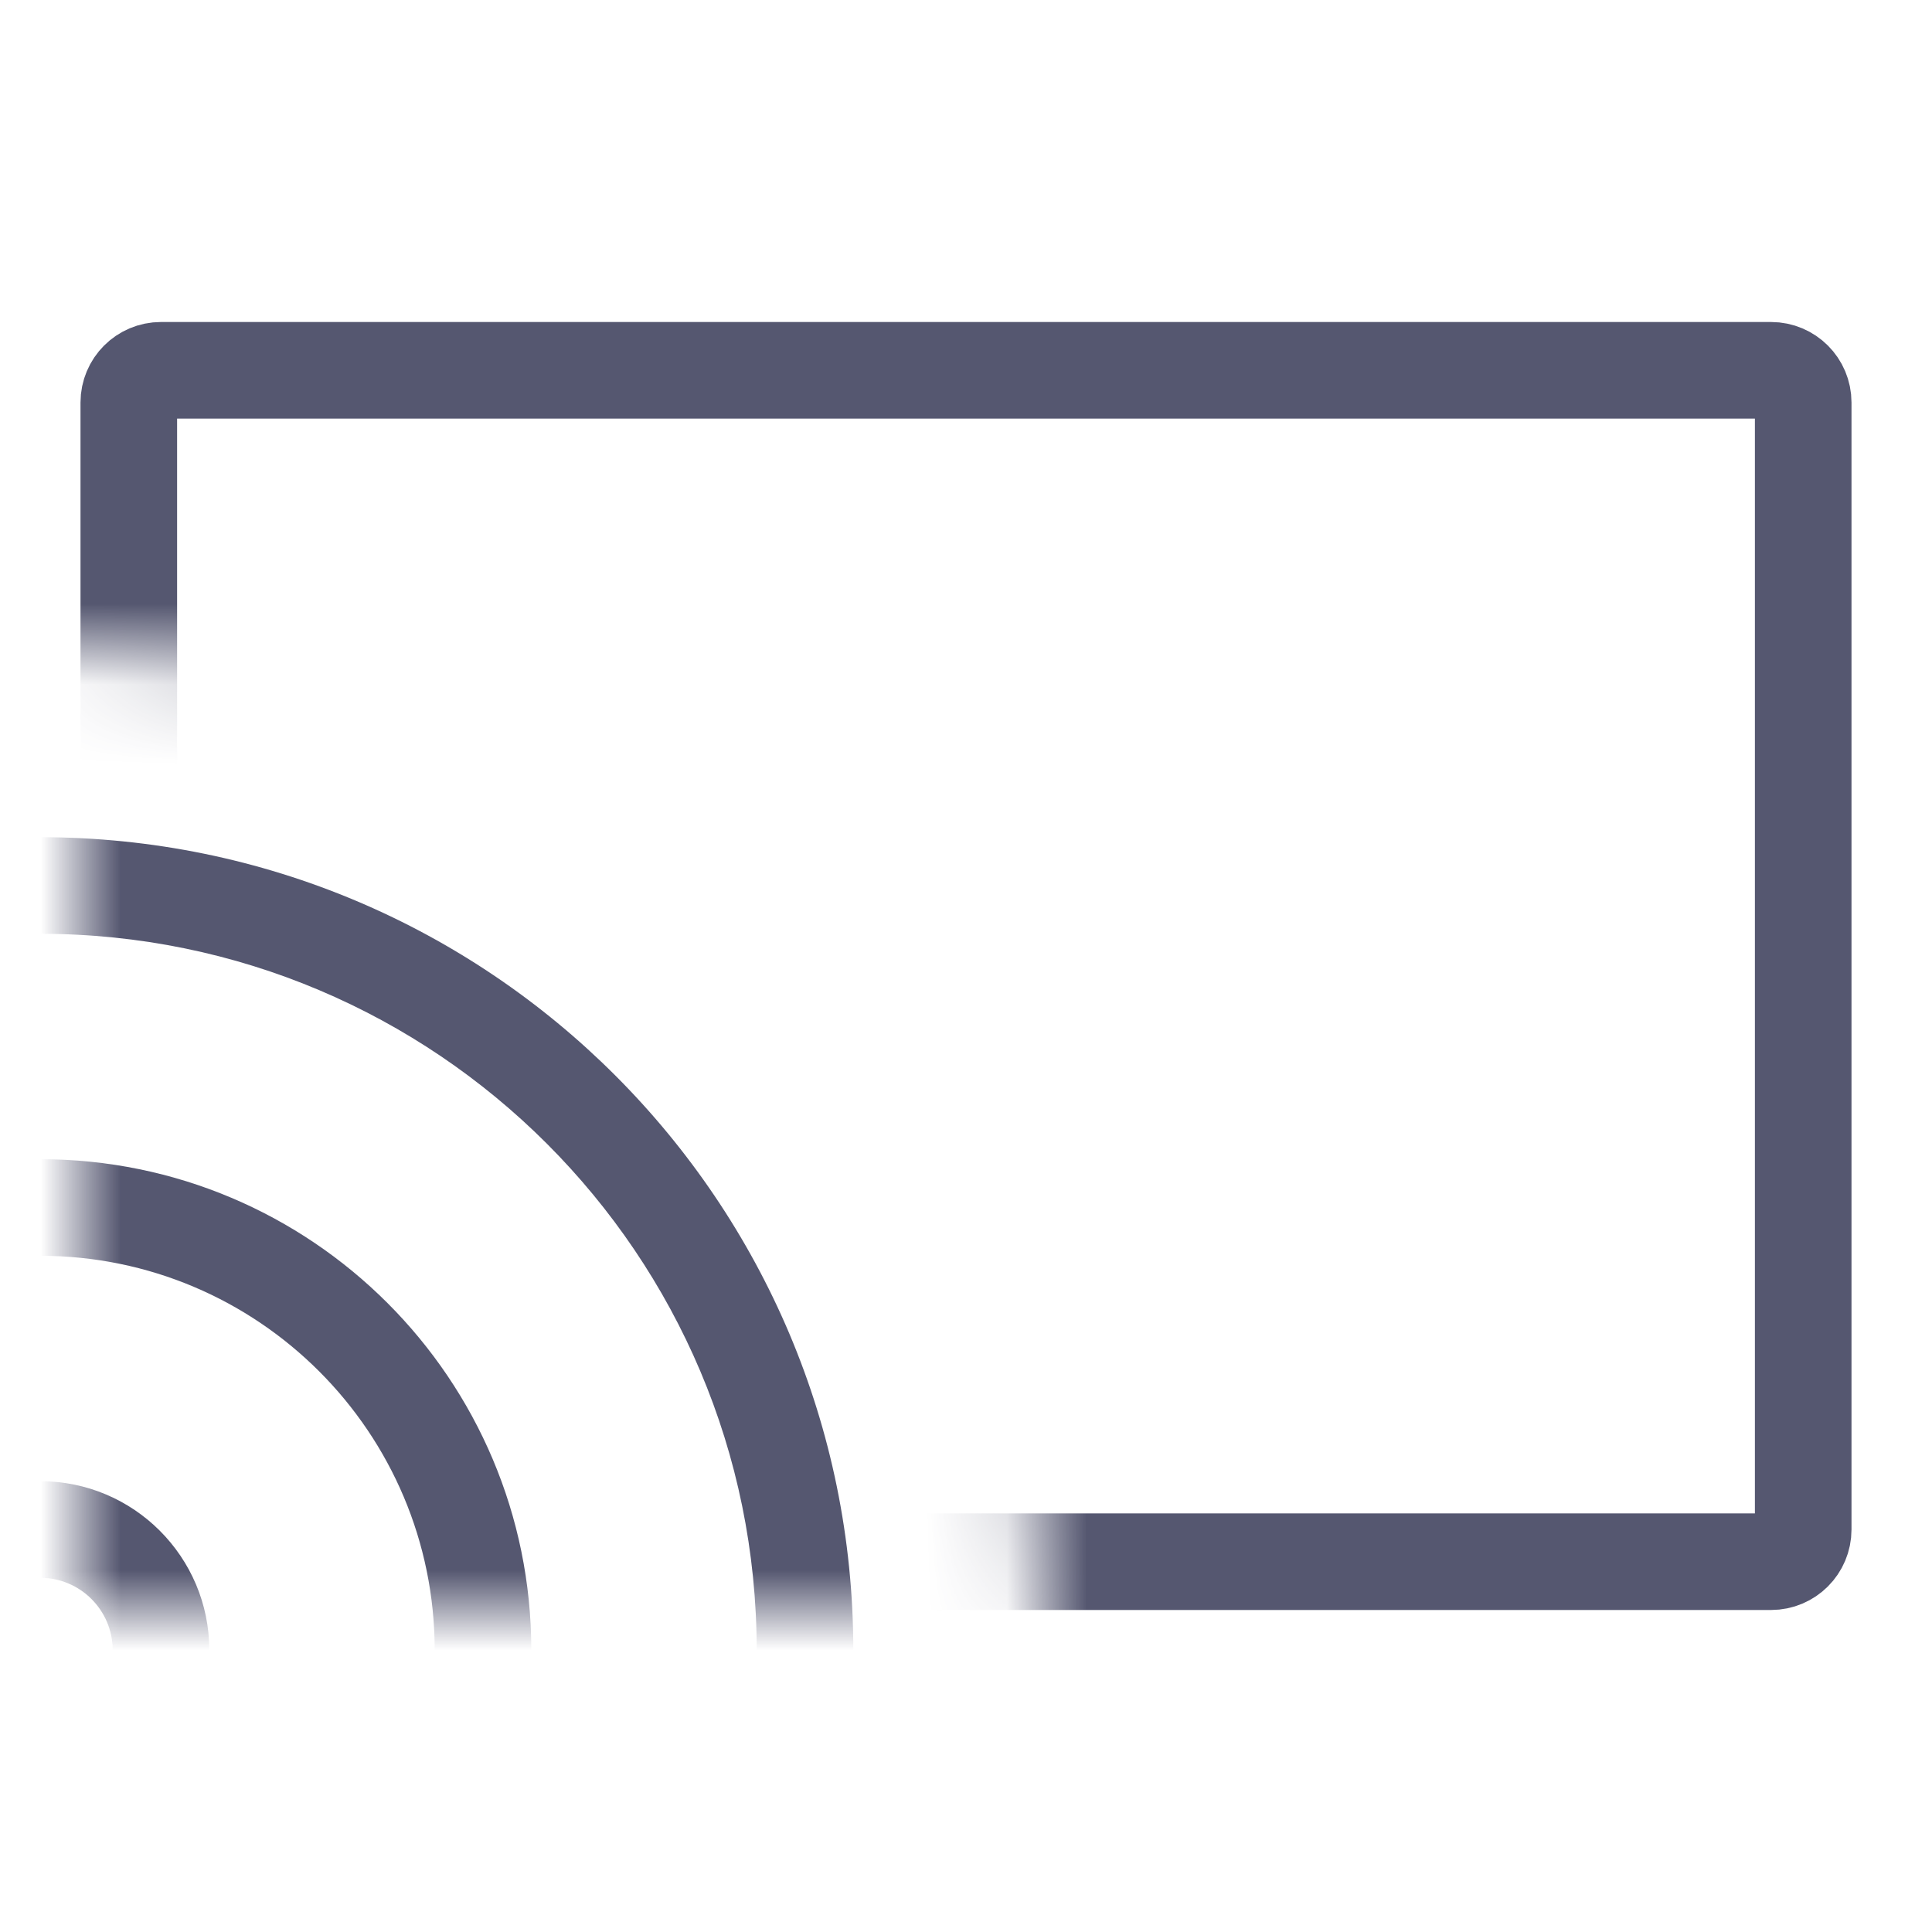 <svg width="24" height="24" viewBox="0 0 24 24" fill="none" xmlns="http://www.w3.org/2000/svg">
<mask id="mask0_402_14333" style="mask-type:alpha" maskUnits="userSpaceOnUse" x="0" y="3" width="24" height="18">
<path d="M0.5 8C7.404 8 13 13.596 13 20.5V21H24V3H0V8H0.5Z" fill="white"/>
</mask>
<g mask="url(#mask0_402_14333)">
<path d="M22 19.4H2C1.779 19.4 1.6 19.221 1.6 19V5C1.6 4.779 1.779 4.6 2 4.6H22C22.221 4.6 22.4 4.779 22.4 5V19C22.4 19.221 22.221 19.4 22 19.4Z" stroke="#555770" stroke-width="1.2"/>
</g>
<mask id="mask1_402_14333" style="mask-type:alpha" maskUnits="userSpaceOnUse" x="1" y="7" width="13" height="13">
<rect x="1" y="7" width="13" height="13" fill="white"/>
</mask>
<g mask="url(#mask1_402_14333)">
<path d="M0.5 11.6C5.415 11.6 9.4 15.585 9.4 20.5H10.6C10.6 14.922 6.078 10.4 0.5 10.4V11.6ZM0.5 15.6C3.206 15.6 5.4 17.794 5.4 20.5H6.6C6.6 17.131 3.869 14.4 0.5 14.4V15.6ZM0.5 19.6C0.997 19.6 1.4 20.003 1.4 20.5H2.6C2.6 19.34 1.66 18.4 0.5 18.4V19.6Z" fill="#555770"/>
</g>
</svg>
